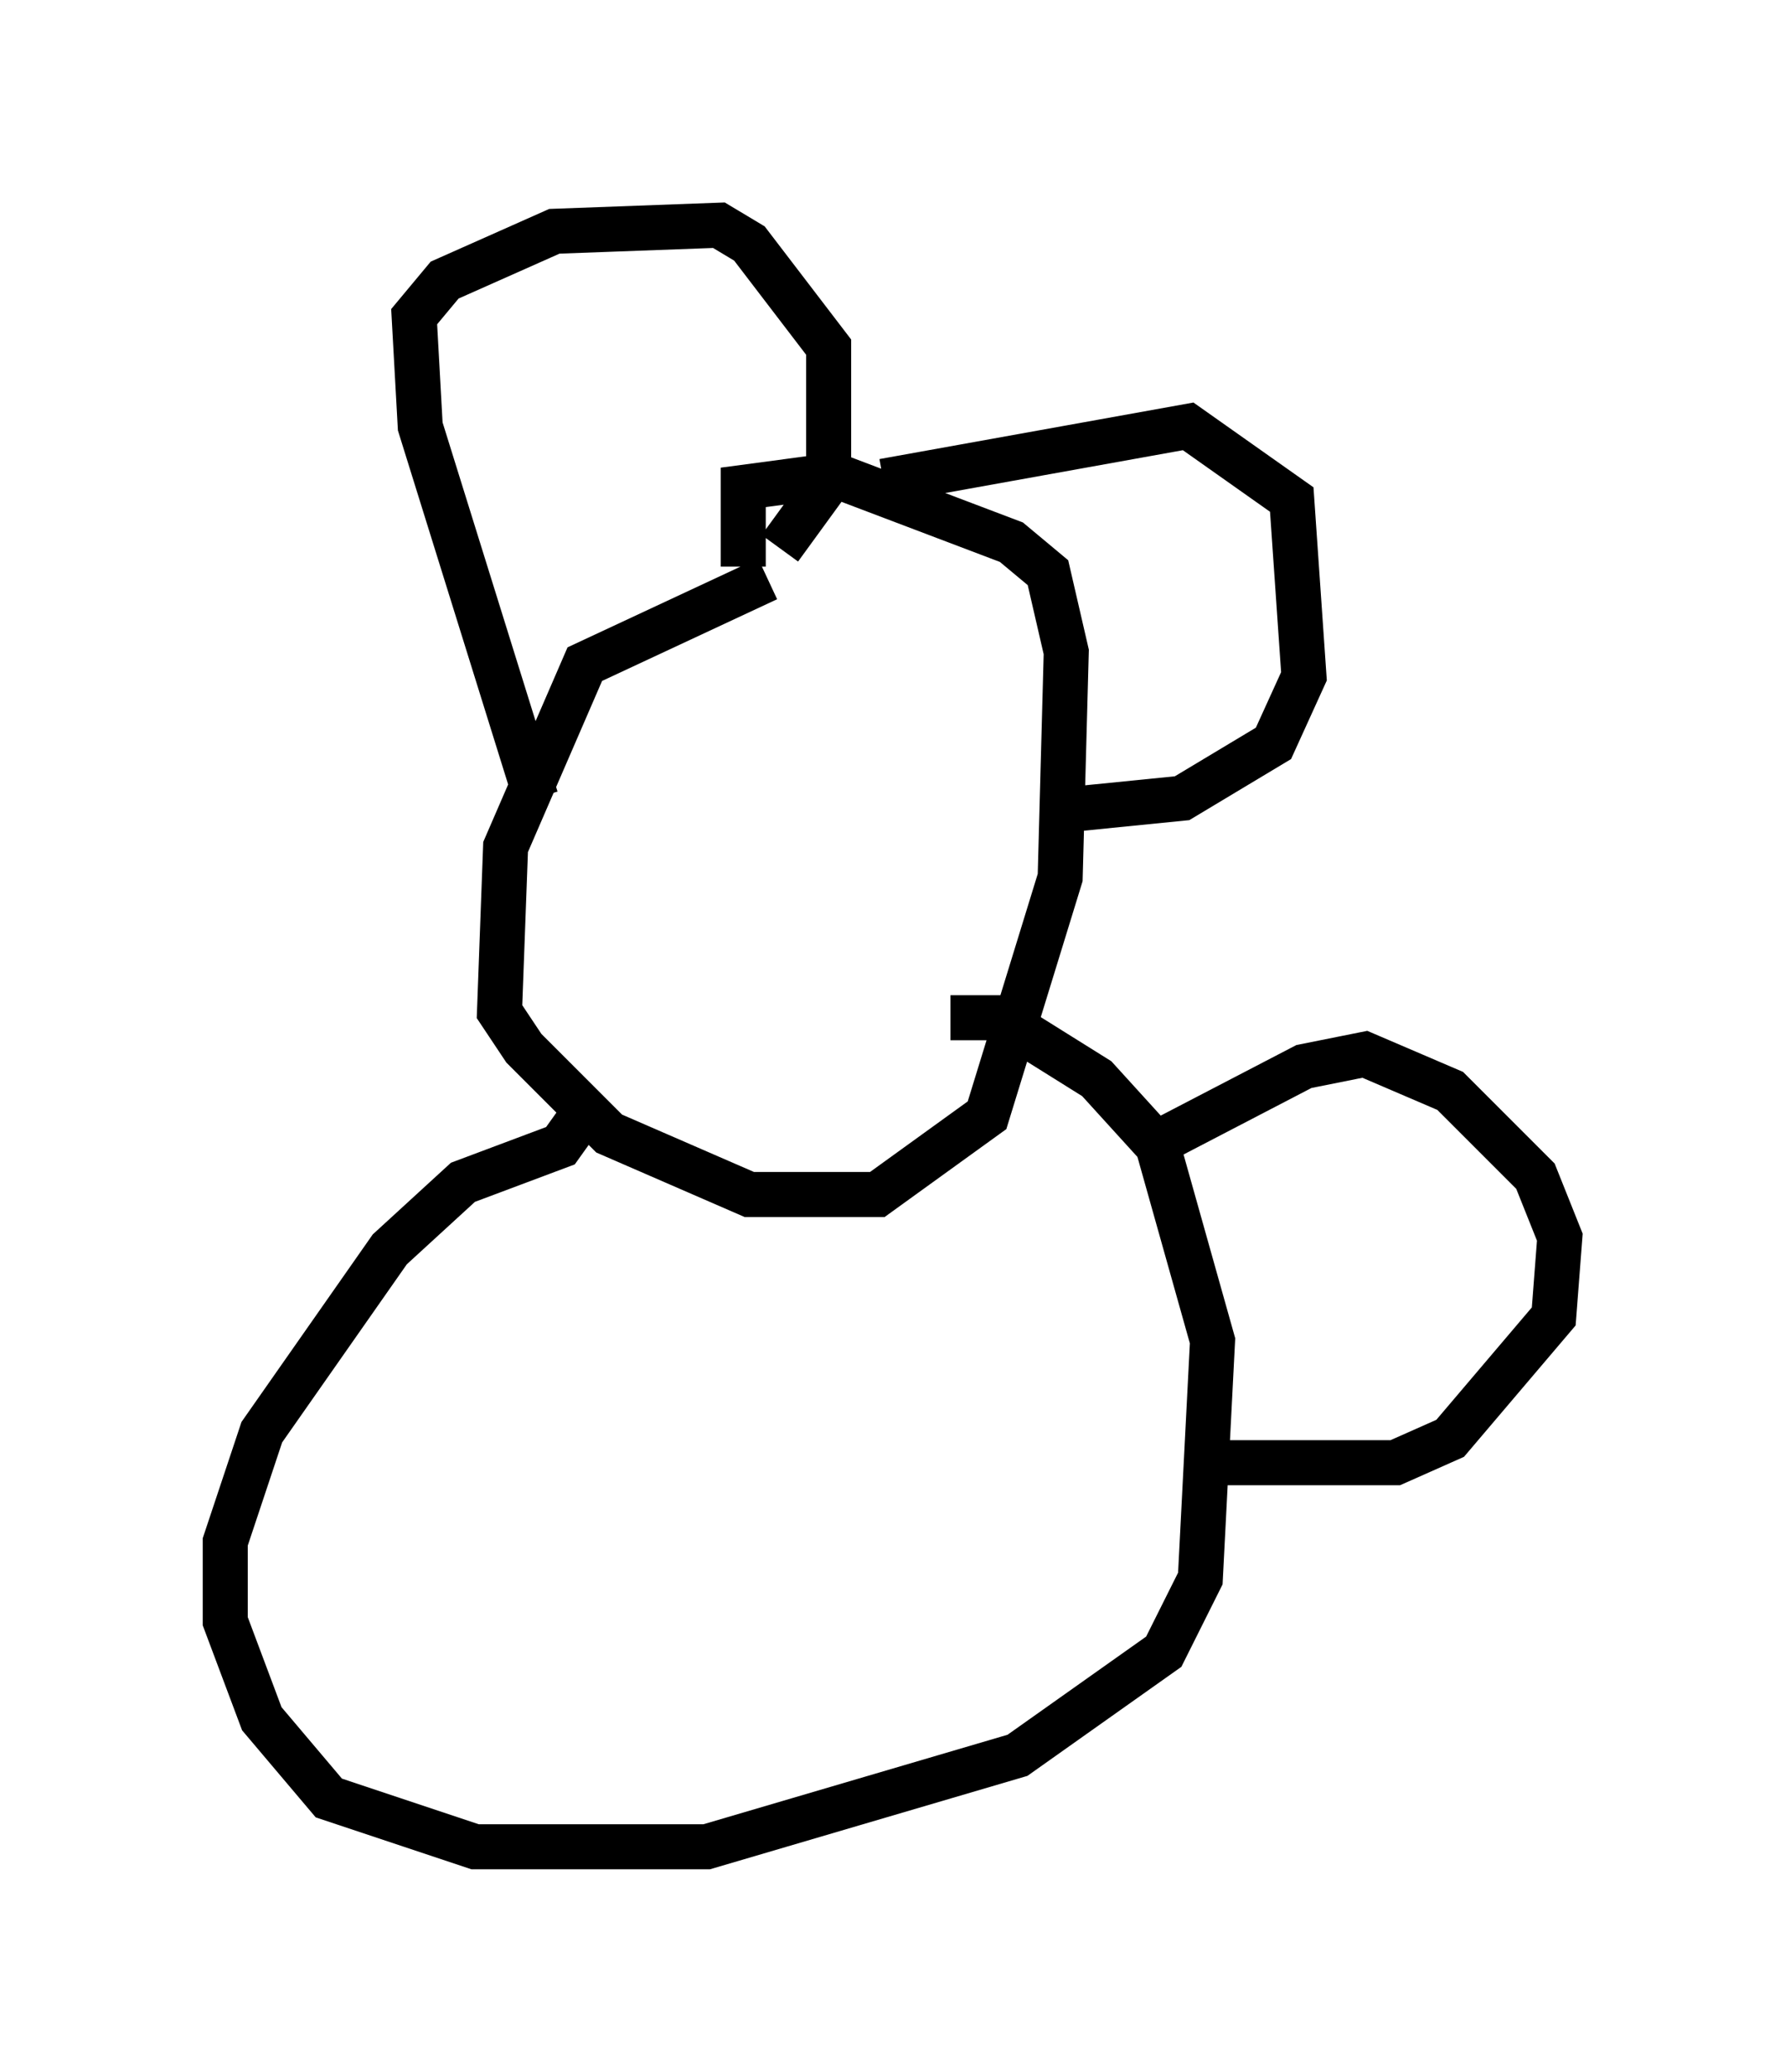 <?xml version="1.0" encoding="utf-8" ?>
<svg baseProfile="full" height="45.994" version="1.1" width="39.634" xmlns="http://www.w3.org/2000/svg" xmlns:ev="http://www.w3.org/2001/xml-events" xmlns:xlink="http://www.w3.org/1999/xlink"><defs /><rect fill="white" height="45.994" width="39.634" x="0" y="0" /><path d="M18.532, 13.119 m-1.488, -0.271 l-4.059, 1.894 -1.759, 4.059 l-0.135, 3.654 0.541, 0.812 l1.894, 1.894 3.112, 1.353 l2.842, 0.0 2.436, -1.759 l1.624, -5.277 0.135, -5.007 l-0.406, -1.759 -0.812, -0.677 l-3.924, -1.488 -2.03, 0.271 l0.0, 1.759 m-4.601, 5.142 l-2.571, -8.254 -0.135, -2.436 l0.677, -0.812 2.436, -1.083 l3.654, -0.135 0.677, 0.406 l1.759, 2.3 0.0, 2.977 l-1.083, 1.488 m2.3, -1.488 l6.766, -1.218 2.3, 1.624 l0.271, 3.924 -0.677, 1.488 l-2.03, 1.218 -2.706, 0.271 m-10.419, 6.495 l-0.677, 0.947 -2.165, 0.812 l-1.624, 1.488 -2.842, 4.059 l-0.812, 2.436 0.0, 1.759 l0.812, 2.165 1.488, 1.759 l3.248, 1.083 5.142, 0.0 l6.901, -2.03 3.248, -2.3 l0.812, -1.624 0.271, -5.277 l-1.218, -4.33 -1.353, -1.488 l-2.165, -1.353 -1.083, 0.0 m4.465, 2.842 l3.383, -1.759 1.353, -0.271 l1.894, 0.812 1.894, 1.894 l0.541, 1.353 -0.135, 1.759 l-2.3, 2.706 -1.218, 0.541 l-4.33, 0.0 " fill="none" stroke="black" stroke-width="1" /></svg>